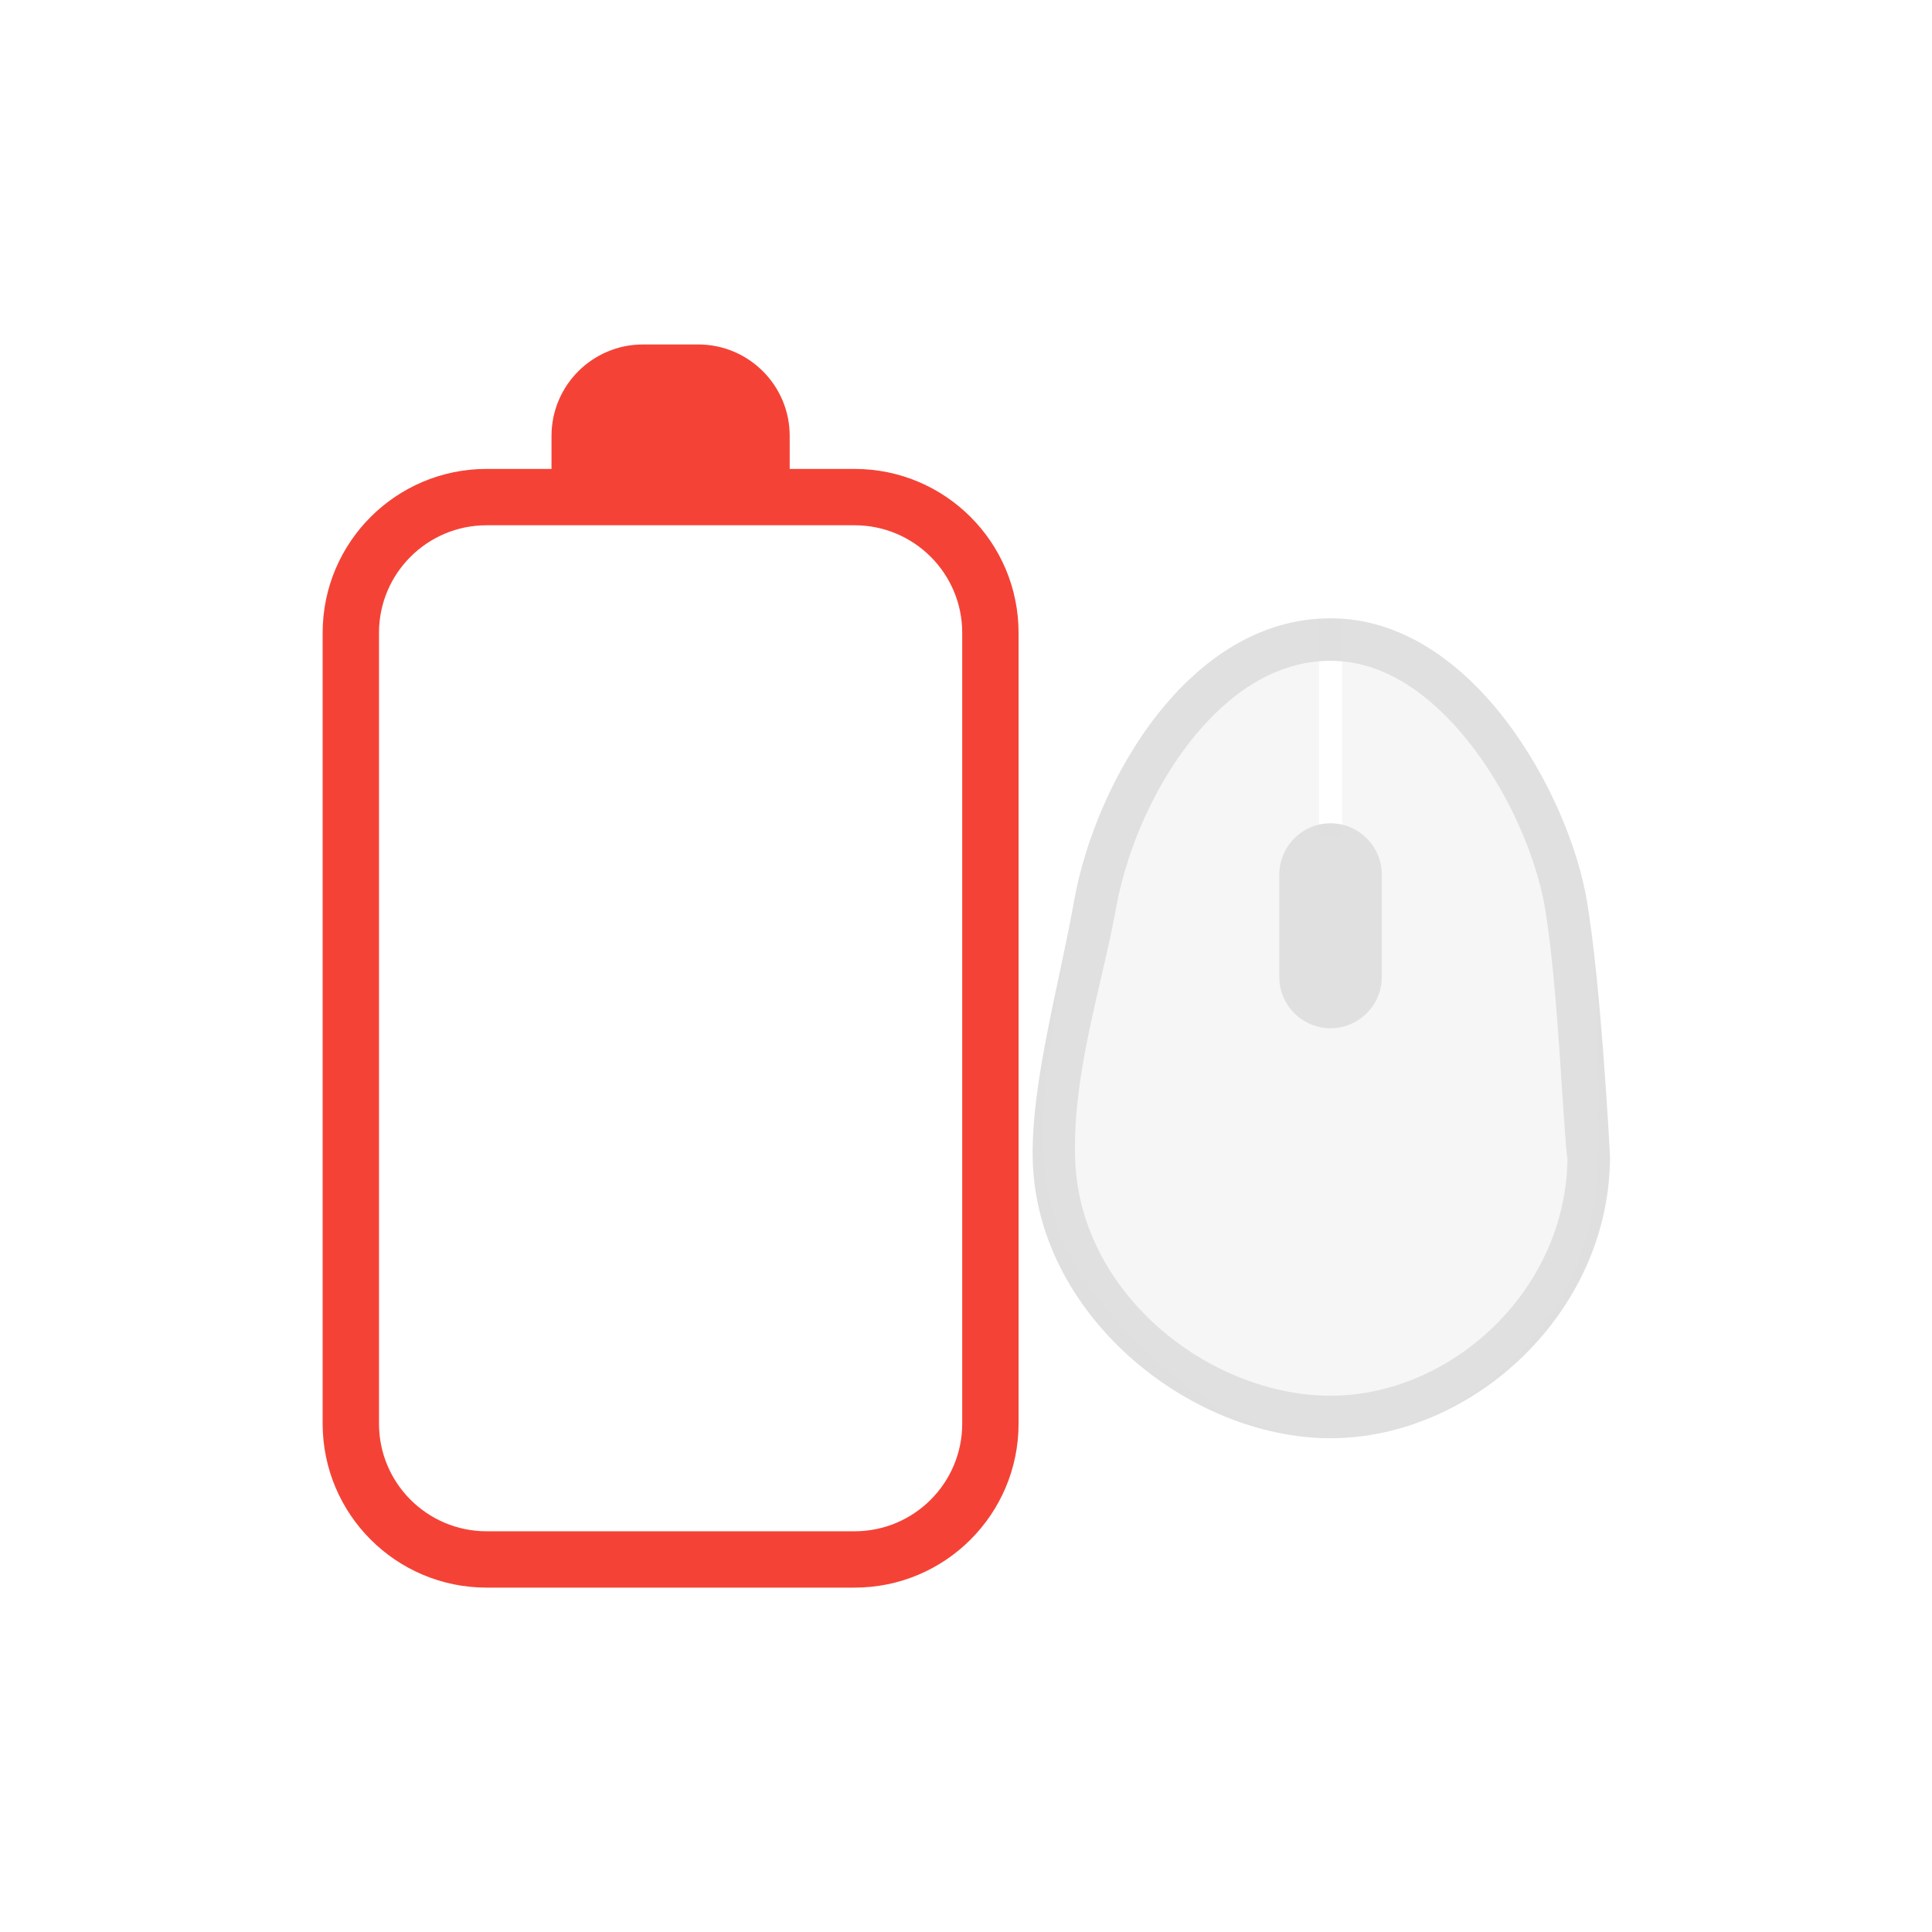 <svg clip-rule="evenodd" fill-rule="evenodd" stroke-linejoin="round" stroke-miterlimit="2" viewBox="-4 -4 24 24" xmlns="http://www.w3.org/2000/svg">
 <defs>
  <style id="current-color-scheme" type="text/css">
   .ColorScheme-Text { color:#dfdfdf; } .ColorScheme-Highlight { color:#4285f4; } .ColorScheme-NeutralText { color:#ff9800; } .ColorScheme-PositiveText { color:#4caf50; } .ColorScheme-NegativeText { color:#f44336; }
  </style>
 </defs>
 <path style="fill:currentColor" class="ColorScheme-Text" d="m12.528 3.681c1.763 0 2.958 2.185 3.183 3.501.181 1.06.289 3.183.289 3.183 0 1.942-1.709 3.501-3.472 3.501s-3.678-1.548-3.7-3.501c-.011-.945.328-2.125.517-3.183.264-1.467 1.42-3.501 3.183-3.501zm-3.172 6.721c-.037-1.071.336-2.162.509-3.127.141-.787.566-1.758 1.227-2.408.393-.386.873-.658 1.436-.658s1.045.295 1.442.696c.667.676 1.1 1.66 1.221 2.366.165.967.231 2.821.281 3.132-.025 1.639-1.451 2.935-2.944 2.935-1.494 0-3.114-1.256-3.172-2.936zm3.172-4.175c-.35 0-.636.287-.636.637v1.273c0 .35.286.636.636.636.351 0 .637-.286.637-.636v-1.273c0-.35-.286-.637-.637-.637z" />
 <path style="opacity:0.3;fill:currentColor" class="ColorScheme-Text" d="m12.385 3.686c-1.683.107-2.784 2.069-3.04 3.496-.189 1.058-.467 2.446-.374 3.324.083.778.39 1.346.934 1.944.727.801 1.614 1.416 2.623 1.416 1.763 0 3.325-1.559 3.325-3.501 0 0 .039-2.123-.142-3.183-.219-1.28-1.355-3.381-3.039-3.496v2.698h-.287z" />
 <path style="fill:currentColor" class="ColorScheme-NegativeText" d="m2.851 1.825v-.41c0-.627.509-1.136 1.136-1.136h.687c.627 0 1.136.509 1.136 1.136v.41h.806c1.125 0 2.037.912 2.037 2.036v9.824c0 1.125-.912 2.037-2.037 2.037h-4.571c-1.125 0-2.037-.912-2.037-2.037v-9.824c0-1.124.912-2.036 2.037-2.036h.806zm-.806.7h4.571c.738 0 1.337.598 1.337 1.336v9.824c0 .738-.599 1.337-1.337 1.337h-4.571c-.738 0-1.337-.599-1.337-1.337v-9.824c0-.738.599-1.336 1.337-1.336z"/>
</svg>
